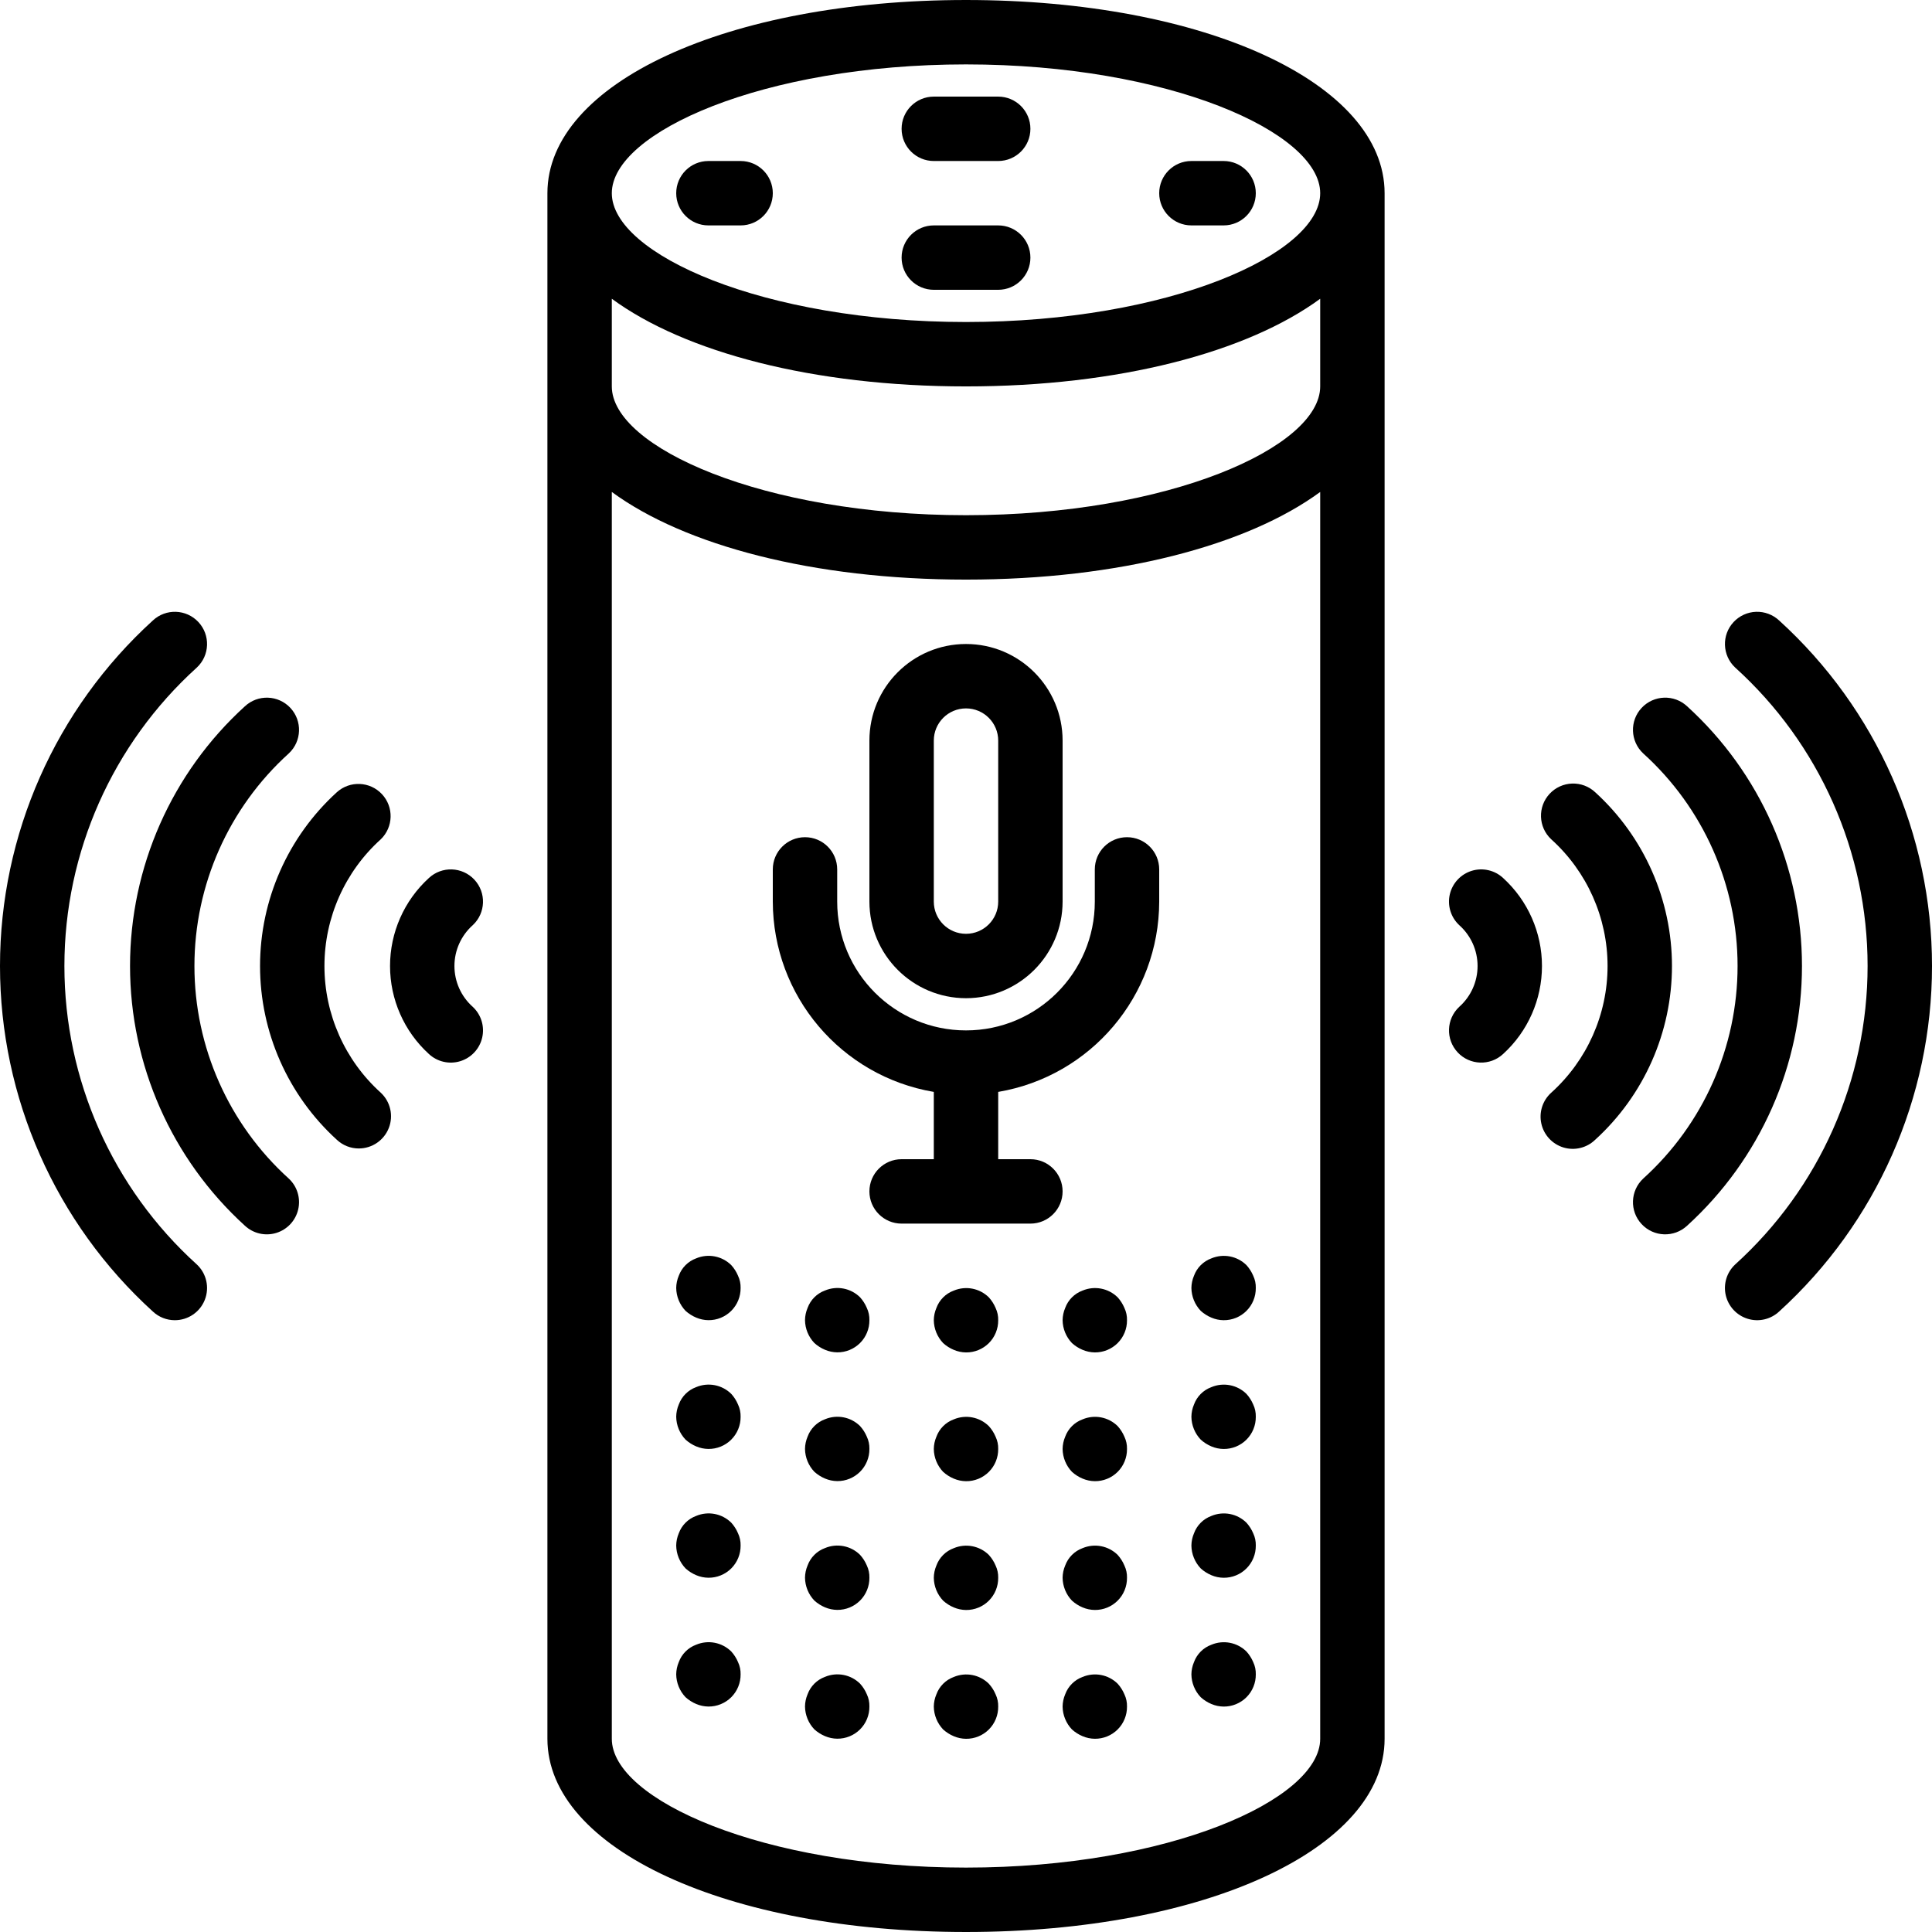 <svg height="512pt" viewBox="0 0 512.002 512" width="512pt" xmlns="http://www.w3.org/2000/svg"><path d="m193.793 335.27c-2.453-2.422-6.121-3.129-9.301-1.793-2.141.781-3.824 2.469-4.609 4.609-.434 1.023-.668 2.125-.68 3.242.031 2.258.914 4.422 2.473 6.059.832.75 1.785 1.355 2.816 1.789 1.027.438 2.129.672 3.242.684 2.27.023 4.453-.867 6.059-2.473s2.5-3.789 2.477-6.059c.027-1.121-.207-2.23-.684-3.242-.434-1.035-1.039-1.988-1.793-2.816zm0 0"/><path d="m193.793 369.395c-2.453-2.422-6.121-3.129-9.301-1.793-2.141.781-3.824 2.469-4.609 4.609-.434 1.023-.668 2.125-.68 3.242.031 2.258.914 4.422 2.473 6.059.832.75 1.785 1.359 2.816 1.793 1.027.438 2.129.668 3.242.68 2.27.023 4.453-.867 6.059-2.473s2.5-3.789 2.477-6.059c.027-1.121-.207-2.23-.684-3.242-.434-1.035-1.039-1.988-1.793-2.816zm0 0"/><path d="m193.793 403.527c-2.453-2.422-6.121-3.129-9.301-1.793-2.141.785-3.824 2.469-4.609 4.609-.434 1.023-.668 2.125-.68 3.242.031 2.258.914 4.422 2.473 6.059.832.754 1.785 1.359 2.816 1.793 1.027.438 2.129.668 3.242.68 2.27.023 4.453-.867 6.059-2.473s2.5-3.789 2.477-6.059c.027-1.121-.207-2.23-.684-3.242-.434-1.035-1.039-1.984-1.793-2.816zm0 0"/><path d="m193.793 437.66c-2.453-2.422-6.121-3.129-9.301-1.793-2.141.785-3.824 2.469-4.609 4.609-.434 1.027-.668 2.129-.68 3.242.031 2.258.914 4.422 2.473 6.059.832.754 1.785 1.359 2.816 1.793 1.027.438 2.129.668 3.242.684 2.27.02 4.453-.871 6.059-2.477 1.605-1.605 2.5-3.789 2.477-6.059.027-1.121-.207-2.23-.684-3.242-.434-1.035-1.039-1.984-1.793-2.816zm0 0"/><path d="m227.926 343.793c-2.453-2.422-6.121-3.129-9.301-1.793-2.137.785-3.824 2.469-4.605 4.609-.438 1.027-.672 2.129-.684 3.242.031 2.262.914 4.422 2.473 6.059.832.754 1.785 1.359 2.816 1.793 1.027.438 2.129.668 3.242.684 2.273.023 4.457-.871 6.062-2.477 1.605-1.605 2.496-3.789 2.473-6.059.027-1.117-.203-2.23-.684-3.242-.434-1.031-1.039-1.984-1.793-2.816zm0 0"/><path d="m227.926 377.918c-2.453-2.422-6.121-3.129-9.301-1.797-2.137.785-3.824 2.473-4.605 4.609-.438 1.027-.672 2.129-.684 3.242.031 2.262.914 4.426 2.473 6.059.832.754 1.785 1.359 2.816 1.793 1.027.438 2.129.668 3.242.684 2.273.023 4.457-.871 6.062-2.477 1.605-1.602 2.496-3.789 2.473-6.059.027-1.117-.203-2.23-.684-3.242-.434-1.031-1.039-1.98-1.793-2.812zm0 0"/><path d="m227.926 412.051c-2.453-2.422-6.121-3.129-9.301-1.793-2.137.781-3.824 2.469-4.605 4.605-.438 1.027-.672 2.129-.684 3.242.031 2.262.914 4.426 2.473 6.059.832.754 1.785 1.359 2.816 1.793 1.027.438 2.129.668 3.242.684 2.273.023 4.457-.867 6.062-2.473 1.605-1.605 2.496-3.789 2.473-6.062.027-1.117-.203-2.23-.684-3.242-.434-1.031-1.039-1.98-1.793-2.812zm0 0"/><path d="m227.926 446.188c-2.453-2.426-6.121-3.133-9.301-1.797-2.137.781-3.824 2.469-4.605 4.605-.438 1.027-.672 2.129-.684 3.246.031 2.258.914 4.422 2.473 6.059.832.75 1.785 1.355 2.816 1.789 1.027.438 2.129.672 3.242.684 2.273.023 4.457-.867 6.062-2.473 1.605-1.605 2.496-3.789 2.473-6.059.027-1.121-.203-2.23-.684-3.246-.434-1.031-1.039-1.98-1.793-2.809zm0 0"/><path d="m262.059 343.816c-2.453-2.422-6.121-3.129-9.301-1.789-2.137.781-3.824 2.469-4.605 4.605-.438 1.027-.672 2.129-.684 3.242.031 2.262.918 4.426 2.473 6.059.832.754 1.785 1.359 2.816 1.793 1.027.438 2.129.668 3.242.684 2.273.023 4.457-.871 6.062-2.473 1.605-1.605 2.496-3.793 2.473-6.062.031-1.117-.203-2.23-.684-3.242-.434-1.031-1.039-1.984-1.793-2.816zm0 0"/><path d="m262.059 377.941c-2.453-2.422-6.121-3.129-9.301-1.793-2.137.785-3.824 2.469-4.605 4.609-.438 1.027-.672 2.129-.684 3.242.031 2.262.918 4.422 2.473 6.059.832.754 1.785 1.359 2.816 1.793 1.027.438 2.129.668 3.242.684 2.273.023 4.457-.871 6.062-2.477 1.605-1.602 2.496-3.789 2.473-6.059.031-1.117-.203-2.23-.684-3.242-.434-1.031-1.039-1.984-1.793-2.816zm0 0"/><path d="m262.059 412.074c-2.453-2.418-6.121-3.125-9.301-1.789-2.137.781-3.824 2.469-4.605 4.605-.438 1.027-.672 2.129-.684 3.242.031 2.262.918 4.426 2.473 6.059.832.754 1.785 1.359 2.816 1.793 1.027.438 2.129.668 3.242.684 2.273.023 4.457-.867 6.062-2.473 1.605-1.605 2.496-3.789 2.473-6.062.031-1.117-.203-2.23-.684-3.242-.434-1.031-1.039-1.984-1.793-2.816zm0 0"/><path d="m262.059 446.211c-2.453-2.422-6.121-3.129-9.301-1.793-2.137.781-3.824 2.469-4.605 4.605-.438 1.027-.672 2.129-.684 3.246.031 2.258.918 4.422 2.473 6.059.832.75 1.785 1.355 2.816 1.789 1.027.438 2.129.672 3.242.684 2.273.023 4.457-.867 6.062-2.473s2.496-3.789 2.473-6.059c.031-1.121-.203-2.23-.684-3.246-.434-1.031-1.039-1.984-1.793-2.812zm0 0"/><path d="m296.195 343.809c-2.457-2.422-6.125-3.129-9.305-1.793-2.137.785-3.824 2.469-4.605 4.609-.438 1.027-.668 2.129-.684 3.242.031 2.258.918 4.422 2.477 6.059.828.754 1.781 1.359 2.812 1.793 1.027.438 2.129.668 3.246.684 2.27.023 4.453-.871 6.059-2.477 1.605-1.605 2.496-3.789 2.473-6.059.031-1.117-.203-2.23-.684-3.242-.434-1.031-1.039-1.984-1.789-2.816zm0 0"/><path d="m296.195 377.934c-2.457-2.422-6.125-3.129-9.305-1.789-2.137.781-3.824 2.469-4.605 4.605-.438 1.027-.668 2.129-.684 3.242.031 2.262.918 4.426 2.477 6.059.828.754 1.781 1.359 2.812 1.793 1.027.438 2.129.668 3.246.684 2.27.023 4.453-.871 6.059-2.473 1.605-1.605 2.496-3.793 2.473-6.062.031-1.117-.203-2.23-.684-3.242-.434-1.031-1.039-1.984-1.789-2.816zm0 0"/><path d="m296.195 412.066c-2.457-2.418-6.125-3.125-9.305-1.789-2.137.781-3.824 2.469-4.605 4.605-.438 1.027-.668 2.129-.684 3.242.031 2.262.918 4.426 2.477 6.059.828.754 1.781 1.359 2.812 1.793 1.027.438 2.129.672 3.246.684 2.27.023 4.453-.867 6.059-2.473 1.605-1.605 2.496-3.789 2.473-6.062.031-1.117-.203-2.227-.684-3.242-.434-1.031-1.039-1.984-1.789-2.816zm0 0"/><path d="m296.195 446.203c-2.457-2.422-6.125-3.129-9.305-1.793-2.137.781-3.824 2.469-4.605 4.605-.438 1.027-.668 2.129-.684 3.246.031 2.258.918 4.422 2.477 6.059.828.75 1.781 1.355 2.812 1.789 1.027.438 2.129.672 3.246.684 2.27.023 4.453-.867 6.059-2.473 1.605-1.605 2.496-3.789 2.473-6.059.031-1.121-.203-2.23-.684-3.246-.434-1.031-1.039-1.984-1.789-2.812zm0 0"/><path d="m330.328 335.277c-2.453-2.422-6.125-3.129-9.301-1.793-2.141.781-3.828 2.469-4.609 4.605-.438 1.027-.668 2.129-.684 3.246.035 2.258.918 4.422 2.477 6.059.828.75 1.781 1.355 2.816 1.789 1.023.438 2.125.672 3.242.684 2.27.023 4.453-.867 6.059-2.473s2.496-3.789 2.473-6.059c.031-1.121-.203-2.23-.68-3.246-.438-1.031-1.043-1.984-1.793-2.812zm0 0"/><path d="m330.328 369.402c-2.453-2.422-6.125-3.129-9.301-1.793-2.141.781-3.828 2.469-4.609 4.609-.438 1.023-.668 2.125-.684 3.242.031 2.258.918 4.422 2.477 6.059.828.75 1.781 1.355 2.816 1.793 1.023.434 2.125.668 3.242.68 2.27.023 4.453-.867 6.059-2.473s2.496-3.789 2.473-6.059c.031-1.121-.203-2.23-.68-3.242-.438-1.035-1.043-1.988-1.793-2.816zm0 0"/><path d="m330.328 403.535c-2.453-2.422-6.125-3.129-9.301-1.793-2.141.785-3.828 2.469-4.609 4.609-.438 1.023-.668 2.125-.684 3.242.031 2.258.918 4.422 2.477 6.059.828.75 1.781 1.359 2.816 1.793 1.023.438 2.125.668 3.242.68 2.27.023 4.453-.867 6.059-2.473 1.605-1.605 2.496-3.789 2.473-6.059.031-1.121-.203-2.23-.68-3.242-.438-1.035-1.043-1.984-1.793-2.816zm0 0"/><path d="m330.328 437.668c-2.453-2.422-6.125-3.129-9.301-1.793-2.141.785-3.828 2.469-4.609 4.609-.438 1.027-.668 2.129-.684 3.242.031 2.258.918 4.422 2.477 6.059.828.754 1.781 1.359 2.816 1.793 1.023.438 2.125.668 3.242.684 2.27.02 4.453-.871 6.059-2.477 1.605-1.605 2.496-3.789 2.473-6.059.031-1.121-.203-2.23-.68-3.242-.438-1.035-1.043-1.984-1.793-2.816zm0 0"/><path d="m145.07 51.199v409.602c0 29.184 47.691 51.199 110.93 51.199 63.242 0 110.934-22.016 110.934-51.199v-409.602c0-29.184-47.691-51.199-110.934-51.199-63.238 0-110.93 22.016-110.93 51.199zm204.797 51.203c0 16.109-40.141 34.133-93.867 34.133-53.723 0-93.863-18.023-93.863-34.133v-23.23c19.297 14.168 53.352 23.23 93.863 23.23 40.516 0 74.57-9.062 93.867-23.23zm-93.867 392.531c-53.723 0-93.863-18.02-93.863-34.133v-330.426c19.297 14.164 53.352 23.227 93.863 23.227 40.516 0 74.57-9.062 93.867-23.227v330.426c0 16.113-40.141 34.133-93.867 34.133zm93.867-443.734c0 16.113-40.141 34.137-93.867 34.137-53.723 0-93.863-18.023-93.863-34.137 0-16.109 40.141-34.133 93.863-34.133 53.727 0 93.867 18.023 93.867 34.133zm0 0"/><path d="m196.27 42.668h-8.535c-4.711 0-8.531 3.82-8.531 8.531 0 4.715 3.82 8.535 8.531 8.535h8.535c4.711 0 8.531-3.82 8.531-8.535 0-4.711-3.82-8.531-8.531-8.531zm0 0"/><path d="m315.734 59.734h8.535c4.711 0 8.531-3.82 8.531-8.535 0-4.711-3.82-8.531-8.531-8.531h-8.535c-4.711 0-8.531 3.82-8.531 8.531 0 4.715 3.82 8.535 8.531 8.535zm0 0"/><path d="m238.934 34.133c0 4.715 3.82 8.535 8.535 8.535h17.066c4.711 0 8.535-3.82 8.535-8.535 0-4.711-3.824-8.531-8.535-8.531h-17.066c-4.715 0-8.535 3.82-8.535 8.531zm0 0"/><path d="m264.535 59.734h-17.066c-4.715 0-8.535 3.82-8.535 8.535 0 4.711 3.82 8.531 8.535 8.531h17.066c4.711 0 8.535-3.82 8.535-8.531 0-4.715-3.824-8.535-8.535-8.535zm0 0"/><path d="m256 264.535c14.133-.016 25.586-11.469 25.602-25.602v-42.664c0-14.141-11.461-25.602-25.602-25.602-14.137 0-25.598 11.461-25.598 25.602v42.664c.016 14.133 11.469 25.586 25.598 25.602zm-8.531-68.266c0-4.715 3.82-8.535 8.531-8.535 4.715 0 8.535 3.82 8.535 8.535v42.664c0 4.715-3.82 8.535-8.535 8.535-4.711 0-8.531-3.82-8.531-8.535zm0 0"/><path d="m298.668 221.867c-4.711 0-8.531 3.82-8.531 8.535v8.531c0 18.852-15.285 34.133-34.137 34.133-18.848 0-34.133-15.281-34.133-34.133v-8.531c0-4.715-3.82-8.535-8.531-8.535-4.715 0-8.535 3.82-8.535 8.535v8.531c.043 24.961 18.062 46.258 42.668 50.434v17.832h-8.535c-4.711 0-8.531 3.824-8.531 8.535s3.82 8.535 8.531 8.535h34.137c4.711 0 8.531-3.824 8.531-8.535s-3.82-8.535-8.531-8.535h-8.535v-17.832c24.605-4.176 42.625-25.473 42.668-50.434v-8.531c0-4.715-3.82-8.535-8.535-8.535zm0 0"/><path d="m46.336 349.867c3.508 0 6.656-2.141 7.941-5.402 1.285-3.262.449-6.977-2.113-9.367-22.348-20.227-35.098-48.957-35.098-79.098 0-30.137 12.75-58.871 35.098-79.094 3.445-3.219 3.629-8.617.41-12.062-3.215-3.445-8.617-3.633-12.062-.414-25.801 23.453-40.512 56.703-40.512 91.57 0 34.871 14.711 68.121 40.512 91.57 1.582 1.48 3.664 2.301 5.824 2.297zm0 0"/><path d="m76.539 199.66c3.445-3.219 3.629-8.617.414-12.062-3.219-3.445-8.617-3.629-12.062-.414-19.383 17.633-30.43 42.617-30.43 68.816 0 26.203 11.047 51.188 30.43 68.816 2.227 2.082 5.398 2.816 8.312 1.926 2.918-.887 5.137-3.266 5.824-6.238.688-2.969-.258-6.082-2.488-8.16-15.926-14.402-25.012-34.871-25.012-56.344 0-21.469 9.086-41.938 25.012-56.34zm0 0"/><path d="m95.094 304.355c3.504 0 6.652-2.145 7.938-5.406 1.285-3.258.445-6.973-2.117-9.367-9.508-8.574-14.934-20.777-14.934-33.582 0-12.801 5.426-25.008 14.934-33.582 3.348-3.234 3.484-8.555.309-11.957-3.176-3.402-8.492-3.633-11.949-.52-12.969 11.805-20.359 28.527-20.359 46.059 0 17.535 7.391 34.258 20.359 46.059 1.578 1.48 3.66 2.301 5.82 2.297zm0 0"/><path d="m125.707 233.109c-3.219-3.441-8.617-3.629-12.062-.414-6.551 5.98-10.281 14.438-10.281 23.305s3.73 17.328 10.281 23.305c2.227 2.082 5.398 2.816 8.312 1.926 2.918-.891 5.137-3.266 5.824-6.238.691-2.969-.258-6.082-2.488-8.164-3.094-2.746-4.863-6.688-4.863-10.828 0-4.137 1.77-8.078 4.863-10.828 3.445-3.219 3.629-8.617.414-12.062zm0 0"/><path d="m459.426 164.844c-3.215 3.445-3.031 8.844.414 12.062 22.348 20.223 35.094 48.957 35.094 79.094 0 30.141-12.746 58.871-35.094 79.098-2.23 2.078-3.18 5.191-2.492 8.164.691 2.969 2.91 5.348 5.828 6.234 2.914.891 6.086.156 8.312-1.926 25.805-23.449 40.516-56.699 40.516-91.57 0-34.867-14.711-68.117-40.516-91.57-1.652-1.543-3.855-2.371-6.117-2.293-2.262.078-4.398 1.051-5.945 2.707zm0 0"/><path d="m435.465 312.344c-3.445 3.215-3.629 8.617-.414 12.062 3.219 3.445 8.617 3.629 12.062.41 19.383-17.629 30.43-42.613 30.43-68.816 0-26.199-11.047-51.184-30.43-68.816-3.445-3.215-8.844-3.031-12.062.414-3.215 3.445-3.031 8.844.414 12.062 15.926 14.402 25.012 34.871 25.012 56.34 0 21.473-9.086 41.941-25.012 56.344zm0 0"/><path d="m410.672 210.359c-3.215 3.445-3.027 8.844.418 12.059 9.508 8.574 14.934 20.781 14.934 33.582 0 12.805-5.426 25.008-14.934 33.582-2.293 2.066-3.293 5.207-2.613 8.215.676 3.012 2.926 5.418 5.879 6.305 2.957.883 6.156.102 8.375-2.043 12.969-11.801 20.359-28.523 20.359-46.059 0-17.531-7.391-34.254-20.359-46.059-1.652-1.543-3.852-2.367-6.113-2.289-2.262.078-4.402 1.051-5.945 2.707zm0 0"/><path d="m386.297 278.891c3.219 3.445 8.617 3.629 12.062.414 6.551-5.977 10.281-14.438 10.281-23.305s-3.73-17.324-10.281-23.305c-2.227-2.078-5.398-2.812-8.312-1.926-2.918.891-5.137 3.27-5.828 6.238-.688 2.973.262 6.082 2.492 8.164 3.094 2.75 4.863 6.691 4.863 10.828 0 4.141-1.77 8.082-4.863 10.828-3.445 3.219-3.629 8.617-.414 12.062zm0 0"/></svg>